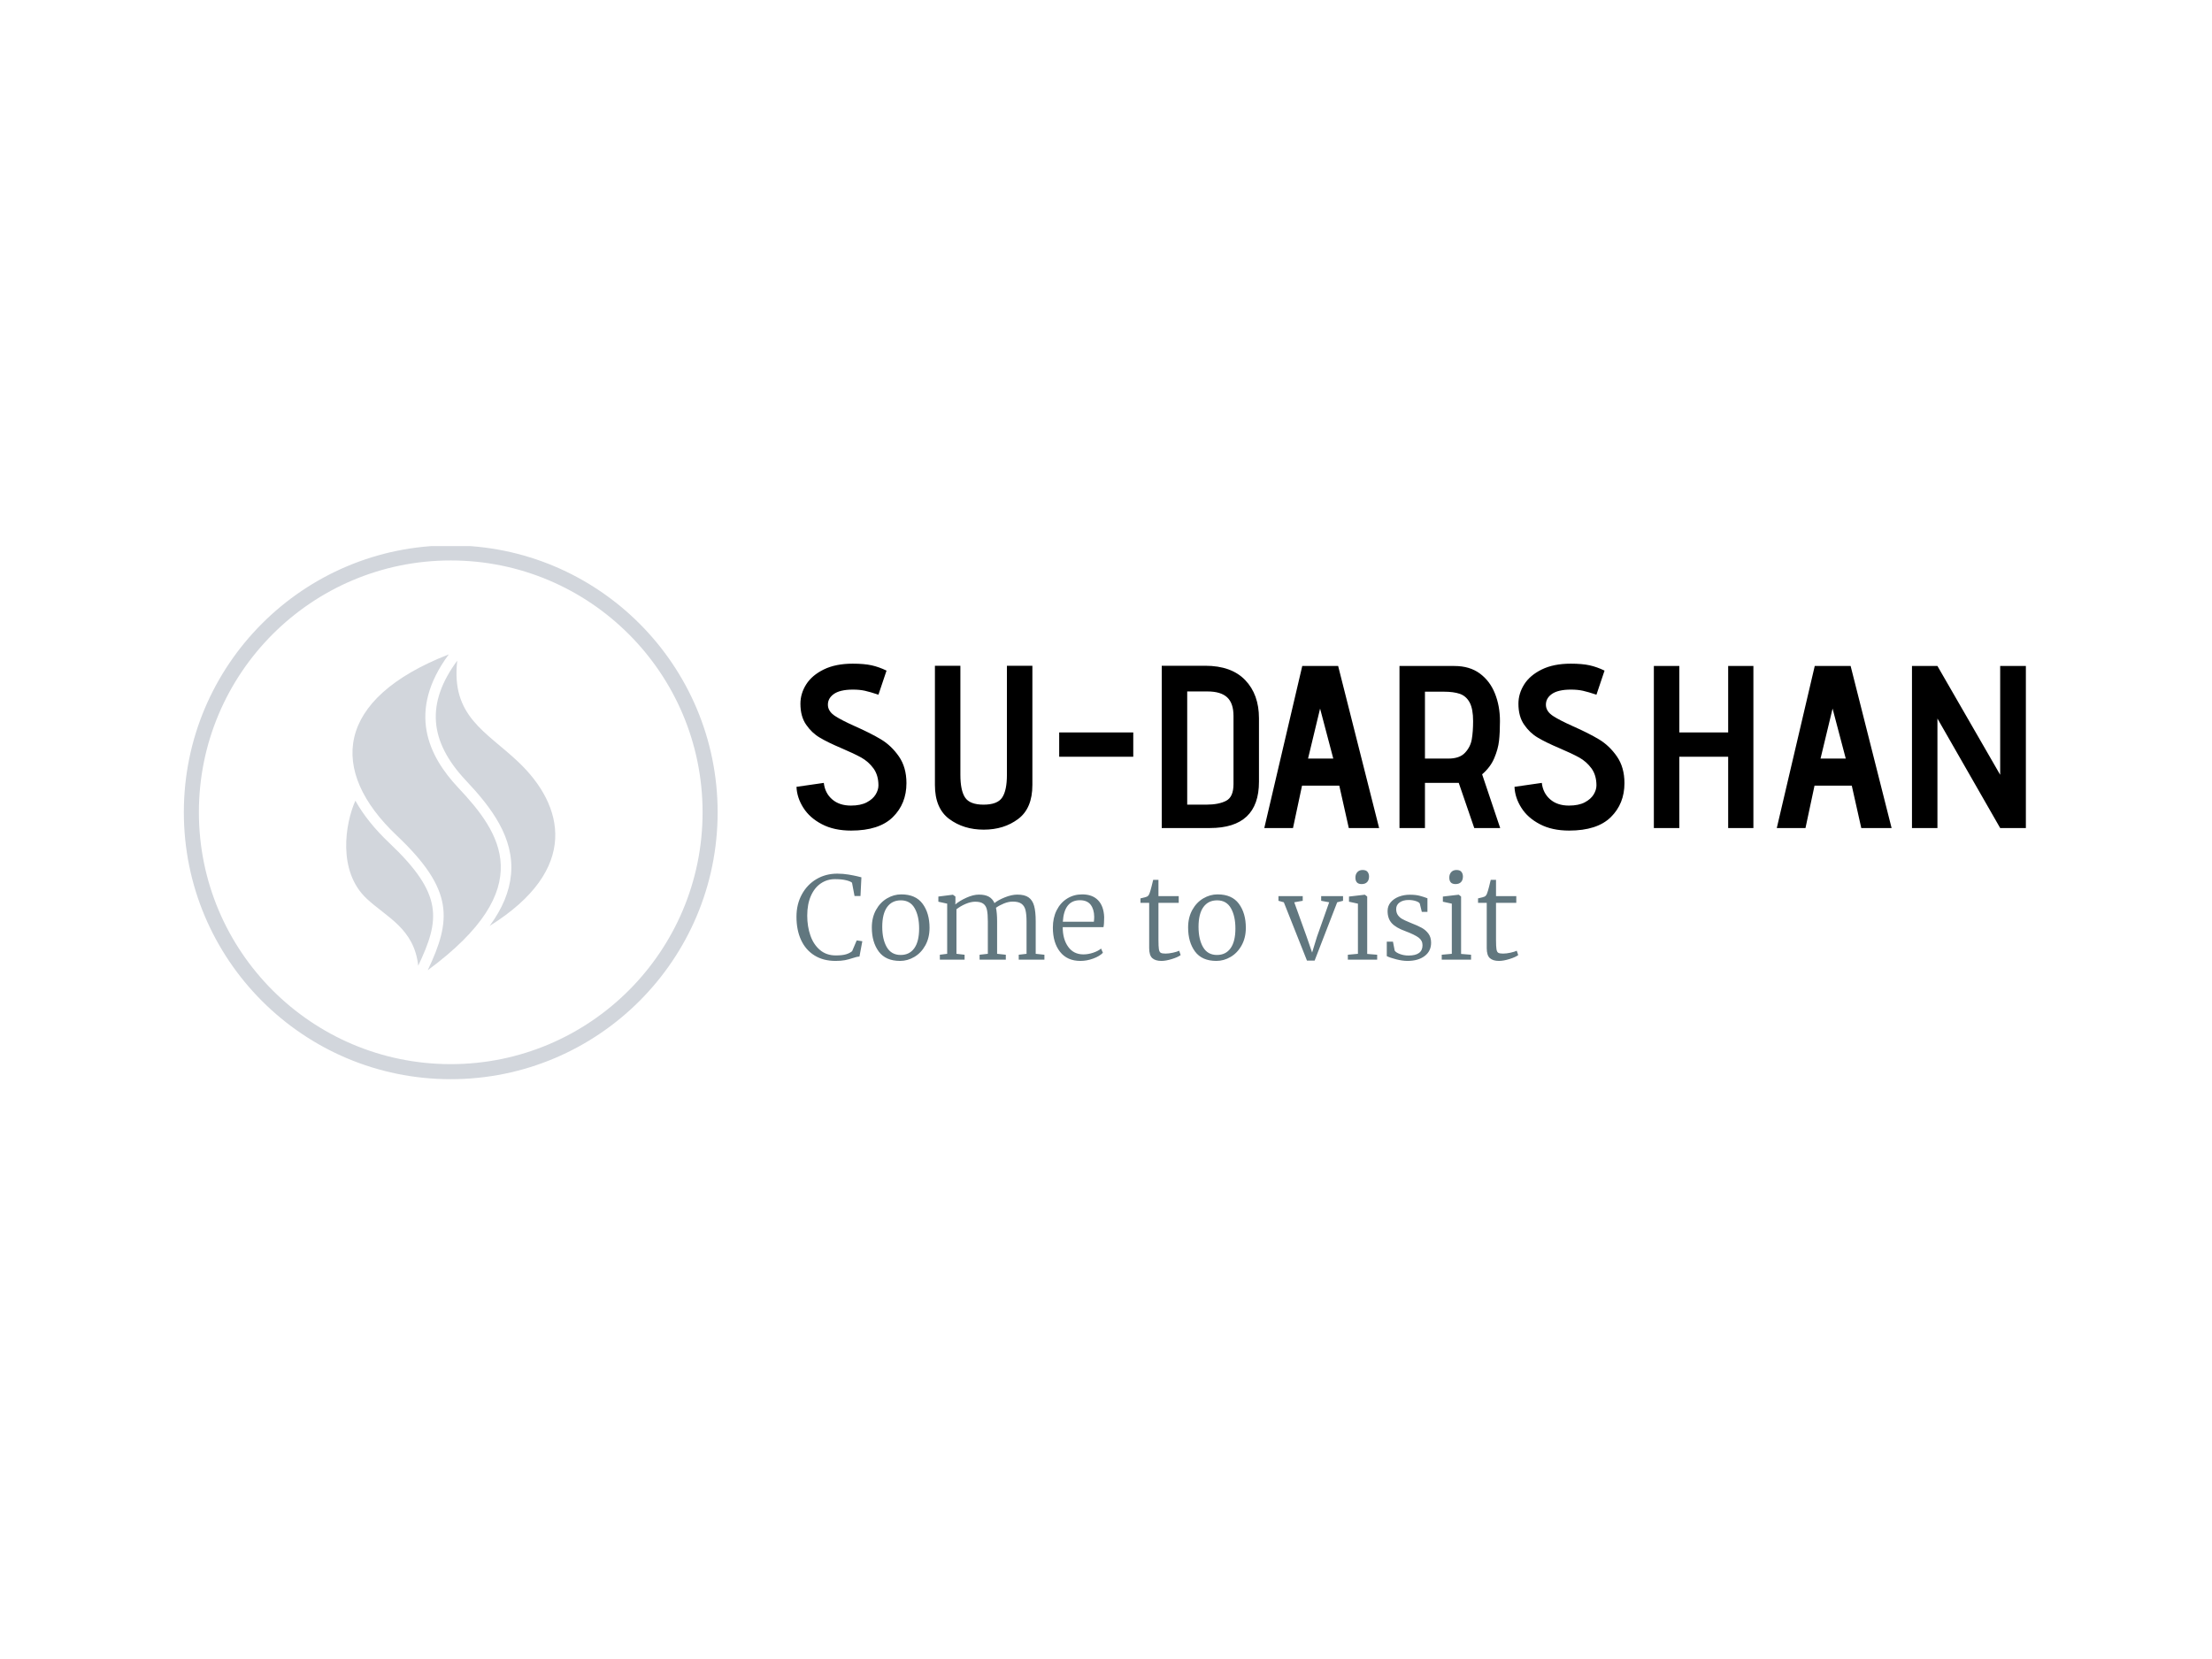 <svg xmlns="http://www.w3.org/2000/svg" version="1.1" xmlns:xlink="http://www.w3.org/1999/xlink" xmlns:svgjs="http://svgjs.dev/svgjs" width="1000" height="750" viewBox="0 0 1000 750"><rect width="1000" height="750" fill="#ffffff"></rect><g transform="matrix(0.834,0,0,0.834,82.495,246.89)"><svg viewBox="0 0 396 122" data-background-color="#ffffff" preserveAspectRatio="xMidYMid meet" height="308" width="1000" xmlns="http://www.w3.org/2000/svg" xmlns:xlink="http://www.w3.org/1999/xlink"><g id="tight-bounds" transform="matrix(1,0,0,1,0.24,-0.155)"><svg viewBox="0 0 395.52 114.612" height="114.612" width="395.52"><g><svg viewBox="0 0 592.59 171.719" height="114.612" width="395.52"><g transform="matrix(1,0,0,1,197.07,38.048)"><svg viewBox="0 0 395.52 95.622" height="95.622" width="395.52"><g id="textblocktransform"><svg viewBox="0 0 395.52 95.622" height="95.622" width="395.52" id="textblock"><g><svg viewBox="0 0 395.52 53.694" height="53.694" width="395.52"><g transform="matrix(1,0,0,1,0,0)"><svg width="395.52" viewBox="1.85 -35.5 265.53 36.05" height="53.694" data-palette-color="#000000"><path d="M7.75-9.75Q8-7.55 9.55-6.2 11.1-4.85 13.6-4.85L13.6-4.85Q15.7-4.85 17.03-5.55 18.35-6.25 18.95-7.25 19.55-8.25 19.55-9.2L19.55-9.2Q19.55-11.4 18.48-12.88 17.4-14.35 15.83-15.23 14.25-16.1 11.55-17.25L11.55-17.25Q8.6-18.5 6.88-19.53 5.15-20.55 3.93-22.33 2.7-24.1 2.7-26.85L2.7-26.85Q2.7-29.05 3.95-31.03 5.2-33 7.75-34.25 10.3-35.5 14-35.5L14-35.5Q16.45-35.5 18.05-35.15 19.65-34.8 21.3-34L21.3-34 19.55-28.8Q17.75-29.4 16.63-29.65 15.5-29.9 14.05-29.9L14.05-29.9Q11.2-29.9 9.85-28.9 8.5-27.9 8.65-26.35L8.65-26.35Q8.8-25.1 10.18-24.2 11.55-23.3 14.45-22L14.45-22Q17.85-20.5 20.1-19.15 22.35-17.8 23.98-15.45 25.6-13.1 25.6-9.7L25.6-9.7Q25.6-5.25 22.65-2.35 19.7 0.55 13.65 0.55L13.65 0.55Q9.95 0.55 7.33-0.83 4.7-2.2 3.33-4.38 1.95-6.55 1.85-8.9L1.85-8.9 7.75-9.75ZM47.3-35.05L52.8-35.05 52.8-9.3Q52.8-4.25 49.72-1.95 46.65 0.35 42.3 0.35L42.3 0.35Q37.95 0.35 34.85-1.95 31.75-4.25 31.75-9.3L31.75-9.3 31.75-35.05 37.25-35.05 37.25-11.5Q37.25-8.1 38.27-6.58 39.3-5.05 42.25-5.05L42.25-5.05Q45.25-5.05 46.27-6.58 47.3-8.1 47.3-11.5L47.3-11.5 47.3-35.05ZM58.59-15.4L58.59-20.65 74.59-20.65 74.59-15.4 58.59-15.4ZM80.74 0L80.74-35.05 90.14-35.05Q95.79-35.05 98.77-31.95 101.74-28.85 101.74-23.7L101.74-23.7 101.74-10Q101.74 0 91.14 0L91.14 0 80.74 0ZM96.24-24.2Q96.24-26.95 94.87-28.23 93.49-29.5 90.64-29.5L90.64-29.5 86.24-29.5 86.24-5.05 90.34-5.05Q93.04-5.05 94.64-5.88 96.24-6.7 96.24-9.5L96.24-9.5 96.24-24.2ZM121.14 0L119.09-9.15 111.04-9.15 109.09 0 102.89 0 111.09-35 118.84-35 127.69 0 121.14 0ZM114.94-25.8L112.34-15 117.79-15 114.94-25.8ZM148.24 0L144.89-9.75 137.59-9.75 137.59 0 132.09 0 132.09-35 143.94-35Q147.24-35 149.44-33.38 151.64-31.75 152.71-29.05 153.79-26.35 153.79-23.1L153.79-23.1Q153.79-20.65 153.59-18.85 153.39-17.05 152.56-15.1 151.74-13.15 149.94-11.6L149.94-11.6 153.84 0 148.24 0ZM142.64-15Q145.09-15 146.26-16.28 147.44-17.55 147.71-19.2 147.99-20.85 147.99-23.1L147.99-23.1Q147.99-25.75 147.24-27.13 146.49-28.5 145.14-28.98 143.79-29.45 141.64-29.45L141.64-29.45 137.59-29.45 137.59-15 142.64-15ZM162.83-9.75Q163.08-7.55 164.63-6.2 166.18-4.85 168.68-4.85L168.68-4.85Q170.78-4.85 172.11-5.55 173.43-6.25 174.03-7.25 174.63-8.25 174.63-9.2L174.63-9.2Q174.63-11.4 173.56-12.88 172.48-14.35 170.91-15.23 169.33-16.1 166.63-17.25L166.63-17.25Q163.68-18.5 161.96-19.53 160.23-20.55 159.01-22.33 157.78-24.1 157.78-26.85L157.78-26.85Q157.78-29.05 159.03-31.03 160.28-33 162.83-34.25 165.38-35.5 169.08-35.5L169.08-35.5Q171.53-35.5 173.13-35.15 174.73-34.8 176.38-34L176.38-34 174.63-28.8Q172.83-29.4 171.71-29.65 170.58-29.9 169.13-29.9L169.13-29.9Q166.28-29.9 164.93-28.9 163.58-27.9 163.73-26.35L163.73-26.35Q163.88-25.1 165.26-24.2 166.63-23.3 169.53-22L169.53-22Q172.93-20.5 175.18-19.15 177.43-17.8 179.06-15.45 180.68-13.1 180.68-9.7L180.68-9.7Q180.68-5.25 177.73-2.35 174.78 0.55 168.73 0.55L168.73 0.55Q165.03 0.55 162.41-0.83 159.78-2.2 158.41-4.38 157.03-6.55 156.93-8.9L156.93-8.9 162.83-9.75ZM203.08 0L203.08-15.4 192.53-15.4 192.53 0 187.03 0 187.03-35 192.53-35 192.53-20.65 203.08-20.65 203.08-35 208.53-35 208.53 0 203.08 0ZM231.83 0L229.78-9.15 221.73-9.15 219.78 0 213.58 0 221.78-35 229.53-35 238.38 0 231.83 0ZM225.63-25.8L223.03-15 228.48-15 225.63-25.8ZM261.83 0L248.28-23.65 248.28 0 242.78 0 242.78-35 248.28-35 261.83-11.5 261.83-35 267.38-35 267.38 0 261.83 0Z" opacity="1" transform="matrix(1,0,0,1,0,0)" fill="#000000" class="undefined-text-0" data-fill-palette-color="primary" id="text-0"></path></svg></g></svg></g><g transform="matrix(1,0,0,1,0,66.37)"><svg viewBox="0 0 232.21 29.252" height="29.252" width="232.21"><g transform="matrix(1,0,0,1,0,0)"><svg width="232.21" viewBox="1.8 -39.15 315.12 39.7" height="29.252" data-palette-color="#61777f"><path d="M18.85 0.55Q13.5 0.55 9.65-1.85 5.8-4.25 3.8-8.6 1.8-12.95 1.8-18.75L1.8-18.75Q1.8-24.2 4.15-28.5 6.5-32.8 10.55-35.18 14.6-37.55 19.6-37.55L19.6-37.55Q22.15-37.55 24.53-37.15 26.9-36.75 28.35-36.4 29.8-36.05 30.15-35.95L30.15-35.95 29.75-27.8 27.15-27.8 26.05-33.6Q25.3-34.25 23.35-34.7 21.4-35.15 18.6-35.15L18.6-35.15Q15.15-35.15 12.4-33.27 9.65-31.4 8.08-27.8 6.5-24.2 6.5-19.2L6.5-19.2Q6.5-14.5 7.88-10.55 9.25-6.6 12.05-4.23 14.85-1.85 18.95-1.85L18.95-1.85Q21.8-1.85 23.4-2.33 25-2.8 26.1-3.7L26.1-3.7 28.1-8.4 30.55-8.05 29.3-1.35Q28.1-1.3 26.4-0.7L26.4-0.7Q24.6-0.1 22.95 0.23 21.3 0.55 18.85 0.55L18.85 0.55ZM34.7-14.05Q34.7-18.4 36.52-21.7 38.35-25 41.32-26.75 44.3-28.5 47.55-28.5L47.55-28.5Q53.85-28.5 56.87-24.4 59.9-20.3 59.9-13.9L59.9-13.9Q59.9-9.55 58.07-6.25 56.25-2.95 53.27-1.2 50.3 0.55 47.05 0.55L47.05 0.55Q40.75 0.55 37.72-3.55 34.7-7.65 34.7-14.05L34.7-14.05ZM47.3-2.05Q51.15-2.05 53.25-5 55.35-7.95 55.35-13.6L55.35-13.6Q55.35-19 53.4-22.45 51.45-25.9 47.35-25.9L47.35-25.9Q43.5-25.9 41.37-22.95 39.25-20 39.25-14.35L39.25-14.35Q39.25-8.9 41.22-5.48 43.2-2.05 47.3-2.05L47.3-2.05ZM64.4 0L64.4-2.15 67.6-2.55 67.6-24.45 63.75-25.3 63.75-27.55 70.1-28.35 71.2-27.55 71.2-25.35 71.15-24.1Q73-25.7 76-27.05 79-28.4 81.45-28.4L81.45-28.4Q84.15-28.4 85.77-27.5 87.4-26.6 88.25-24.7L88.25-24.7Q89.8-26 92.77-27.2 95.75-28.4 98.25-28.4L98.25-28.4Q101.4-28.4 103.12-27.2 104.85-26 105.55-23.5 106.25-21 106.25-16.75L106.25-16.75 106.25-2.55 110.05-2.15 110.05 0 98.84 0 98.84-2.15 102.25-2.55 102.25-16.6Q102.25-19.75 101.8-21.6 101.35-23.45 100.05-24.4 98.75-25.35 96.25-25.35L96.25-25.35Q94.4-25.35 92.37-24.53 90.35-23.7 88.9-22.65L88.9-22.65Q89.4-20.35 89.4-16.65L89.4-16.65 89.4-2.55 93.2-2.15 93.2 0 81.75 0 81.75-2.15 85.35-2.55 85.35-16.7Q85.35-19.9 84.97-21.7 84.6-23.5 83.4-24.4 82.2-25.3 79.85-25.3L79.85-25.3Q77.9-25.3 75.62-24.33 73.35-23.35 71.65-22L71.65-22 71.65-2.55 75.2-2.15 75.2 0 64.4 0ZM125.79 0.55Q119.99 0.55 116.87-3.43 113.74-7.4 113.74-14L113.74-14Q113.74-18.25 115.39-21.55 117.04-24.85 119.97-26.68 122.89-28.5 126.54-28.5L126.54-28.5Q130.99-28.5 133.47-25.95 135.94-23.4 136.14-18.6L136.14-18.6Q136.14-15.5 135.84-14.2L135.84-14.2 118.04-14.2Q118.04-8.95 120.42-5.63 122.79-2.3 127.09-2.3L127.09-2.3Q129.19-2.3 131.39-3.05 133.59-3.8 134.79-4.85L134.79-4.85 135.59-3Q134.14-1.5 131.37-0.48 128.59 0.55 125.79 0.55L125.79 0.55ZM118.09-16.55L131.64-16.55Q131.79-17.6 131.79-18.75L131.79-18.75Q131.74-22.05 130.22-24 128.69-25.95 125.54-25.95L125.54-25.95Q118.69-25.95 118.09-16.55L118.09-16.55ZM161.14 0.55Q158.49 0.55 157.14-0.68 155.79-1.9 155.79-5.05L155.79-5.05 155.79-24.8 151.99-24.8 151.99-26.75Q154.49-27.3 154.89-27.55L154.89-27.55Q155.64-27.95 155.99-29.1L155.99-29.1Q156.29-29.85 156.79-31.8 157.29-33.75 157.54-34.85L157.54-34.85 159.84-34.85 159.84-27.75 168.69-27.75 168.69-24.8 159.84-24.8 159.84-8.6Q159.84-5.7 160.04-4.53 160.24-3.35 160.84-3 161.44-2.65 162.94-2.65L162.94-2.65Q164.39-2.65 166.19-3.05 167.99-3.45 168.89-3.9L168.89-3.9 169.54-2Q168.39-1.1 165.74-0.28 163.09 0.55 161.14 0.55L161.14 0.55ZM172.79-14.05Q172.79-18.4 174.61-21.7 176.44-25 179.41-26.75 182.39-28.5 185.64-28.5L185.64-28.5Q191.94-28.5 194.96-24.4 197.99-20.3 197.99-13.9L197.99-13.9Q197.99-9.55 196.16-6.25 194.34-2.95 191.36-1.2 188.39 0.55 185.14 0.55L185.14 0.55Q178.84 0.55 175.81-3.55 172.79-7.65 172.79-14.05L172.79-14.05ZM185.39-2.05Q189.24-2.05 191.34-5 193.44-7.95 193.44-13.6L193.44-13.6Q193.44-19 191.49-22.45 189.54-25.9 185.44-25.9L185.44-25.9Q181.59-25.9 179.46-22.95 177.34-20 177.34-14.35L177.34-14.35Q177.34-8.9 179.31-5.48 181.29-2.05 185.39-2.05L185.39-2.05ZM212.23-25.7L212.23-27.75 222.83-27.75 222.83-25.7 219.13-25.05 224.48-10.2 226.93-3.1 229.03-9.95 234.38-25.05 230.88-25.7 230.88-27.75 240.43-27.75 240.43-25.7 237.88-25.05 228.03 0.4 224.68 0.4 214.58-25.05 212.23-25.7ZM248.53-33Q245.83-33 245.83-35.85L245.83-35.85Q245.83-37.3 246.68-38.23 247.53-39.15 248.98-39.15L248.98-39.15Q250.48-39.15 251.13-38.33 251.78-37.5 251.78-36.3L251.78-36.3Q251.78-34.75 250.95-33.88 250.13-33 248.58-33L248.58-33 248.53-33ZM246.93-2.55L246.93-24.45 243.03-25.3 243.03-27.55 249.88-28.35 249.98-28.35 250.98-27.55 250.98-2.5 255.33-2.15 255.33 0 242.53 0 242.53-2.15 246.93-2.55ZM262.23-7.85L262.98-3.95Q263.53-3.1 265.28-2.45 267.03-1.8 269.03-1.8L269.03-1.8Q275.13-1.8 275.13-6.3L275.13-6.3Q275.13-8.35 273.43-9.63 271.73-10.9 267.63-12.45L267.63-12.45Q263.58-13.9 261.73-15.9 259.88-17.9 259.88-21.25L259.88-21.25Q259.88-23.4 261.2-25 262.53-26.6 264.75-27.48 266.98-28.35 269.58-28.35L269.58-28.35Q272.13-28.35 273.85-27.9 275.58-27.45 277.28-26.8L277.28-26.8 277.28-20.85 274.83-20.85 273.93-24.5Q273.58-25.15 272.15-25.6 270.73-26.05 269.03-26.05L269.03-26.05Q266.63-26.05 265.13-24.98 263.63-23.9 263.63-22.1L263.63-22.1Q263.63-20.5 264.38-19.45 265.13-18.4 266.23-17.78 267.33-17.15 269.28-16.35L269.28-16.35 270.23-15.95Q273.08-14.85 274.83-13.88 276.58-12.9 277.73-11.33 278.88-9.75 278.88-7.4L278.88-7.4Q278.88-3.7 276.05-1.58 273.23 0.55 268.53 0.55L268.53 0.55Q266.38 0.55 263.63-0.15 260.88-0.85 259.53-1.55L259.53-1.55 259.53-7.85 262.23-7.85ZM289.52-33Q286.82-33 286.82-35.85L286.82-35.85Q286.82-37.3 287.67-38.23 288.52-39.15 289.97-39.15L289.97-39.15Q291.47-39.15 292.12-38.33 292.77-37.5 292.77-36.3L292.77-36.3Q292.77-34.75 291.95-33.88 291.12-33 289.57-33L289.57-33 289.52-33ZM287.92-2.55L287.92-24.45 284.02-25.3 284.02-27.55 290.87-28.35 290.97-28.35 291.97-27.55 291.97-2.5 296.32-2.15 296.32 0 283.52 0 283.52-2.15 287.92-2.55ZM308.52 0.55Q305.87 0.55 304.52-0.68 303.17-1.9 303.17-5.05L303.17-5.05 303.17-24.8 299.37-24.8 299.37-26.75Q301.87-27.3 302.27-27.55L302.27-27.55Q303.02-27.95 303.37-29.1L303.37-29.1Q303.67-29.85 304.17-31.8 304.67-33.75 304.92-34.85L304.92-34.85 307.22-34.85 307.22-27.75 316.07-27.75 316.07-24.8 307.22-24.8 307.22-8.6Q307.22-5.7 307.42-4.53 307.62-3.35 308.22-3 308.82-2.65 310.32-2.65L310.32-2.65Q311.77-2.65 313.57-3.05 315.37-3.45 316.27-3.9L316.27-3.9 316.92-2Q315.77-1.1 313.12-0.28 310.47 0.55 308.52 0.55L308.52 0.55Z" opacity="1" transform="matrix(1,0,0,1,0,0)" fill="#61777f" class="undefined-text-1" data-fill-palette-color="secondary" id="text-1"></path></svg></g></svg></g></svg></g></svg></g><g><svg viewBox="0 0 171.719 171.719" height="171.719" width="171.719"><g><svg></svg></g><g id="icon-0"><svg viewBox="0 0 171.719 171.719" height="171.719" width="171.719"><g><path d="M0 85.859c0-47.419 38.441-85.859 85.859-85.859 47.419 0 85.859 38.441 85.86 85.859 0 47.419-38.441 85.859-85.86 85.86-47.419 0-85.859-38.441-85.859-85.86zM85.859 166.876c44.745 0 81.017-36.273 81.017-81.017 0-44.745-36.273-81.017-81.017-81.017-44.745 0-81.017 36.273-81.017 81.017 0 44.745 36.273 81.017 81.017 81.017z" data-fill-palette-color="accent" fill="#d2d6dc" stroke="transparent"></path></g><g transform="matrix(1,0,0,1,52.224,35.053)"><svg viewBox="0 0 67.27 101.613" height="101.613" width="67.27"><g><svg xmlns="http://www.w3.org/2000/svg" xmlns:xlink="http://www.w3.org/1999/xlink" version="1.1" x="0" y="0" viewBox="24.762 5 59.583 90" enable-background="new 0 0 100 100" xml:space="preserve" height="101.613" width="67.27" class="icon-s-0" data-fill-palette-color="accent" id="s-0"><g fill="#d2d6dc" data-fill-palette-color="accent"><path d="M73.76 35.603C86.875 48 91.5 66.25 65.633 82.379c3.64-4.928 5.654-9.794 6.096-14.669 0.951-10.516-5.606-19.072-12.835-26.752C48.298 29.7 47.51 18.84 56.413 6.782 54.578 22.641 64.6 26.944 73.76 35.603zM45.288 93.716c6.184-13.053 7.276-20.302-8.197-34.939-4.204-3.977-7.451-8.029-9.71-12.086-2.881 6.435-5.164 20.081 3.244 27.935C36.312 79.938 44.125 83.125 45.288 93.716zM56.709 43.014C48.183 33.954 41.999 21.253 54 5 21.497 17.692 19.625 38.125 39.151 56.597 55.603 72.158 54.75 80.75 48 95 79.875 71.5 68.709 55.764 56.709 43.014z" fill="#d2d6dc" data-fill-palette-color="accent"></path></g><g display="none" fill="#d2d6dc" data-fill-palette-color="accent"><path display="inline" d="M54 5C16.75 17.5 14.875 56.5 26.75 70.762c10.558 12.68 15.407 7.949 19.675 20.824" fill="#d2d6dc" data-fill-palette-color="accent"></path><line display="inline" x1="56.988" y1="5.261" x2="45.528" y2="136.262" fill="#d2d6dc" data-fill-palette-color="accent"></line><line display="inline" x1="54.131" y1="3.502" x2="42.67" y2="134.502" fill="#d2d6dc" data-fill-palette-color="accent"></line><path display="inline" d="M42.875 76" fill="#d2d6dc" data-fill-palette-color="accent"></path></g></svg></g></svg></g></svg></g></svg></g></svg></g><defs></defs></svg><rect width="395.52" height="114.612" fill="none" stroke="none" visibility="hidden"></rect></g></svg></g></svg>